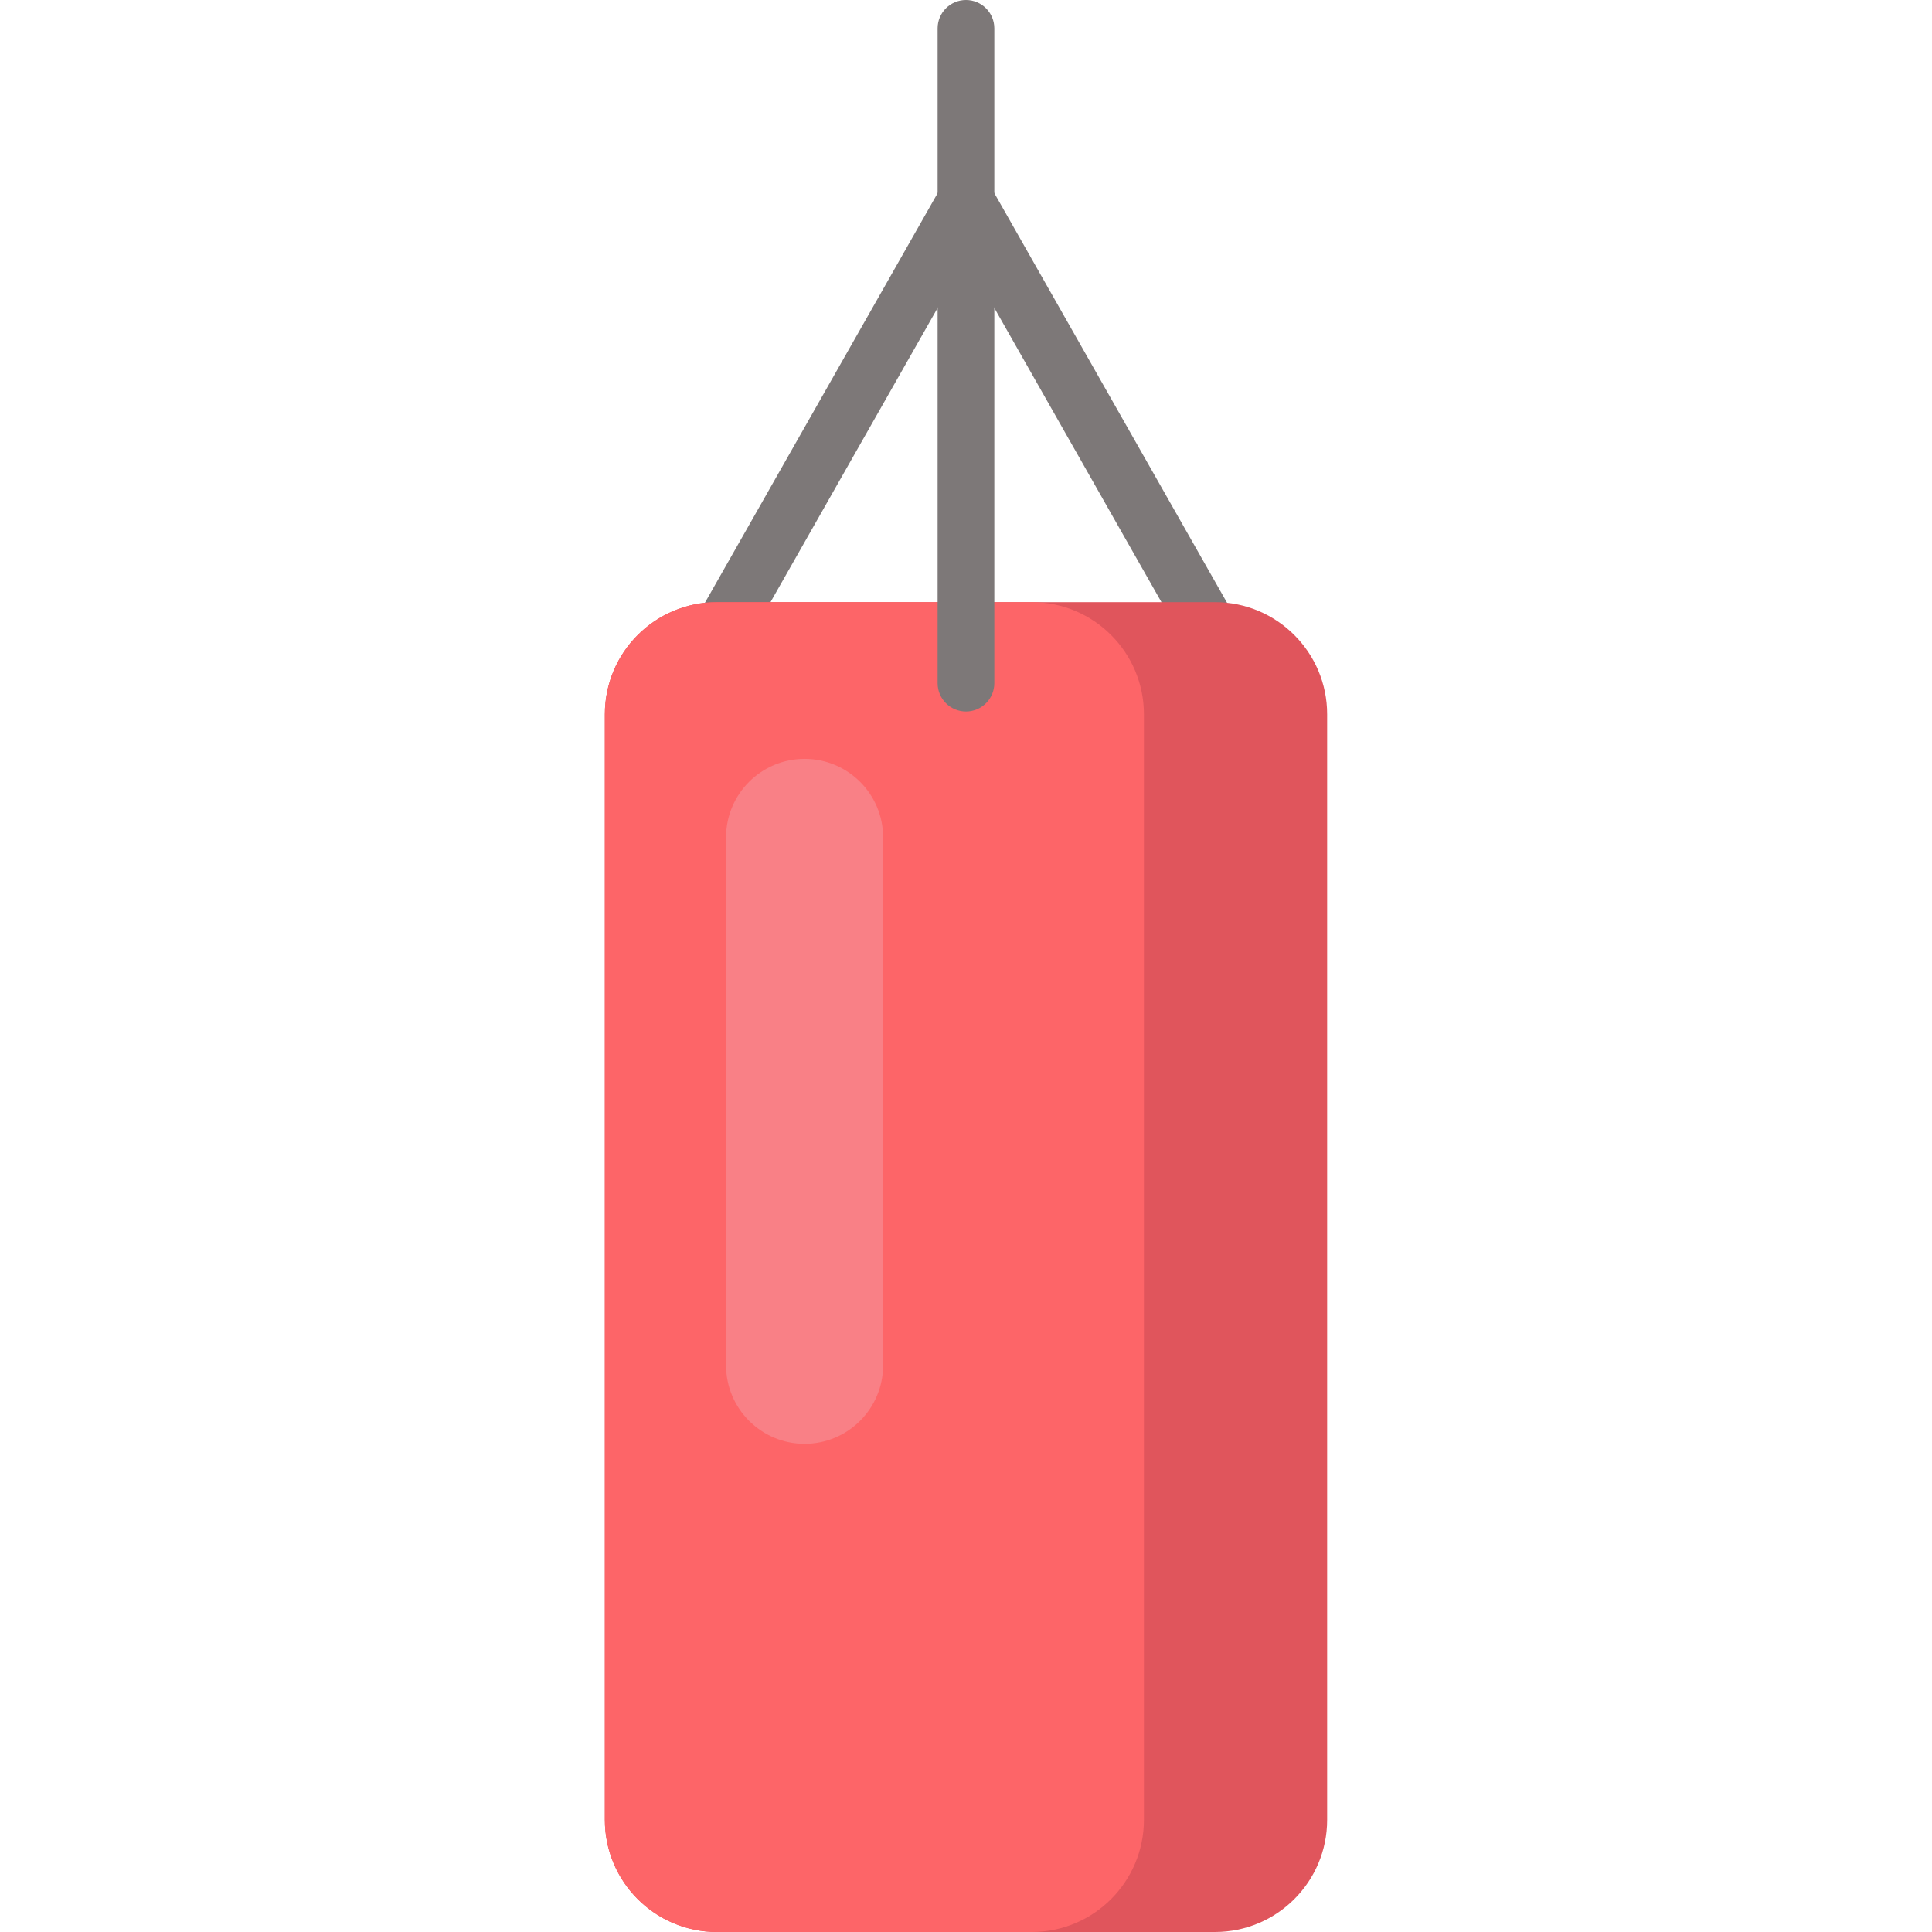 <?xml version="1.0" encoding="iso-8859-1"?>
<!-- Generator: Adobe Illustrator 19.0.0, SVG Export Plug-In . SVG Version: 6.00 Build 0)  -->
<svg version="1.1" id="Layer_1" xmlns="http://www.w3.org/2000/svg" xmlns:xlink="http://www.w3.org/1999/xlink" x="0px" y="0px"
	 viewBox="0 0 512 512" style="enable-background:new 0 0 512 512;" xml:space="preserve">
<path style="fill:#7D7878;" d="M321.044,175.184c-2.616,0-5.157-1.368-6.54-3.804l-58.51-102.992l-58.51,102.992
	c-2.05,3.61-6.636,4.872-10.246,2.822c-3.608-2.05-4.872-6.638-2.821-10.247l65.045-114.492c1.335-2.35,3.83-3.803,6.534-3.803
	c2.703,0,5.198,1.452,6.534,3.803l65.045,114.492c2.05,3.61,0.787,8.196-2.821,10.247
	C323.577,174.868,322.302,175.184,321.044,175.184z"/>
<path style="fill:#E0555C;" d="M351.708,189.302v292.973c0,16.418-13.307,29.725-29.725,29.725H190.017
	c-16.418,0-29.725-13.307-29.725-29.725V189.302c0-16.418,13.307-29.725,29.725-29.725h131.965
	C338.4,159.577,351.708,172.884,351.708,189.302z"/>
<path style="fill:#FD6568;" d="M303.149,189.302v292.973c0,16.418-13.307,29.725-29.725,29.725h-83.406
	c-16.418,0-29.725-13.307-29.725-29.725V189.302c0-16.418,13.307-29.725,29.725-29.725h83.406
	C289.841,159.577,303.149,172.884,303.149,189.302z"/>
<path style="fill:#7D7878;" d="M255.992,188.557c-4.151,0-7.515-3.364-7.515-7.515V7.515c0-4.151,3.364-7.515,7.515-7.515
	s7.515,3.364,7.515,7.515v173.527C263.507,185.193,260.143,188.557,255.992,188.557z"/>
<path style="fill:#F98086;" d="M213.222,382.625L213.222,382.625c-11.493,0-20.811-9.318-20.811-20.811V221.917
	c0-11.493,9.318-20.811,20.811-20.811l0,0c11.493,0,20.811,9.318,20.811,20.811v139.896
	C234.033,373.308,224.715,382.625,213.222,382.625z"/>
<g>
</g>
<g>
</g>
<g>
</g>
<g>
</g>
<g>
</g>
<g>
</g>
<g>
</g>
<g>
</g>
<g>
</g>
<g>
</g>
<g>
</g>
<g>
</g>
<g>
</g>
<g>
</g>
<g>
</g>
</svg>
